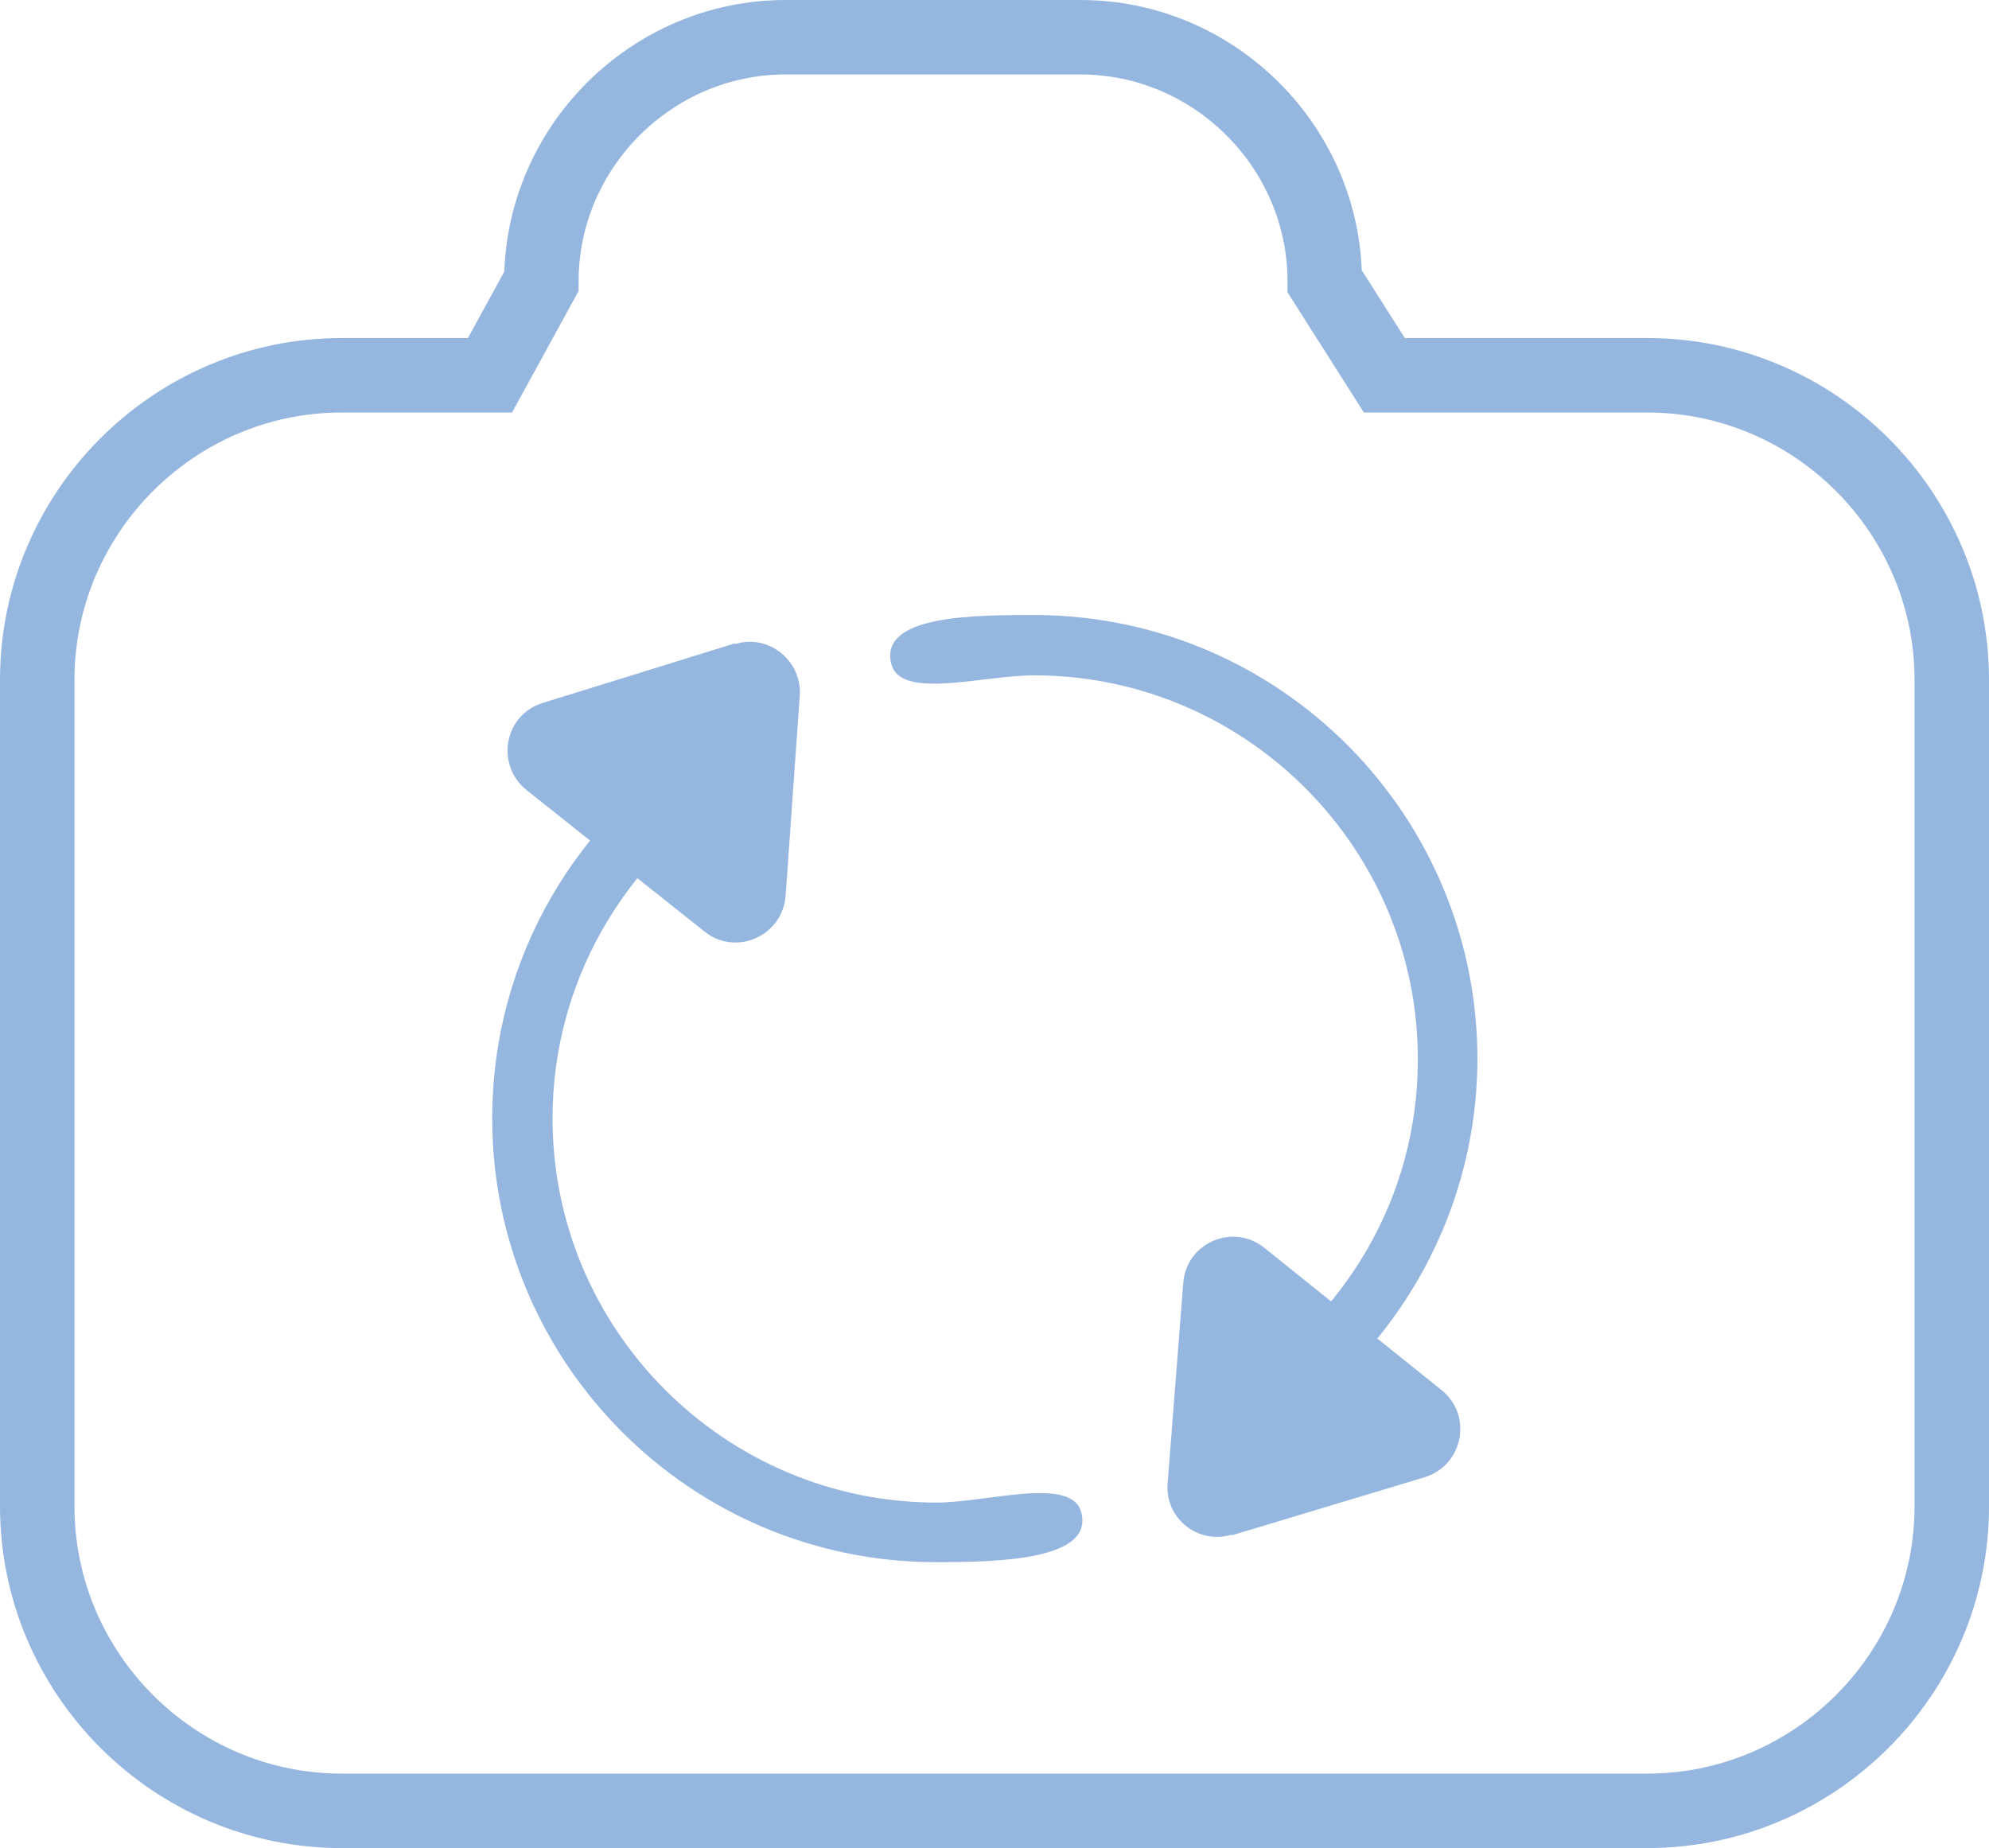 <?xml version="1.0" encoding="UTF-8"?><svg id="Layer_2" xmlns="http://www.w3.org/2000/svg" viewBox="0 0 26.71 24.82"><defs><style>.cls-1{fill:#94b6df;}.cls-2{fill:none;stroke:#94b6df;stroke-miterlimit:10;}</style></defs><g id="Layer_1-2"><g><path class="cls-2" d="m22.12,5.04h-3.53l-.8-1.26c0-1.8-1.48-3.28-3.28-3.28h-3.96c-1.8,0-3.28,1.48-3.28,3.28l-.69,1.26h-1.99c-2.25,0-4.09,1.84-4.09,4.09v11.1c0,2.25,1.84,4.09,4.09,4.09h17.53c2.25,0,4.09-1.84,4.09-4.09v-11.1c0-2.25-1.84-4.09-4.09-4.09Z"/><path class="cls-1" d="m12.58,20.18c-2.84,0-5.16-2.31-5.16-5.16,0-1.83.96-3.43,2.39-4.35-.05-.14-.1-.28-.16-.43-.02-.05-.04-.11-.06-.16-.02-.05-.11-.25-.02-.05-.02-.04-.04-.08-.06-.12-1.74,1.04-2.9,2.94-2.9,5.11,0,3.29,2.67,5.96,5.96,5.96.85,0,2.12-.03,1.95-.67-.13-.49-1.26-.13-1.95-.13Z"/><path class="cls-1" d="m9.87,8.64l-2.58.8c-.52.16-.64.83-.22,1.17l2.39,1.9c.42.34,1.05.06,1.09-.48l.19-2.69c.03-.47-.42-.83-.87-.69Z"/><path class="cls-1" d="m13.92,9.07c2.84.02,5.14,2.35,5.12,5.19-.01,1.83-.98,3.42-2.43,4.33.05.14.1.29.15.43.02.05.04.11.06.16.02.05.11.25.02.05.02.04.04.08.06.12,1.74-1.03,2.92-2.92,2.94-5.09.02-3.29-2.63-5.98-5.92-6-.85,0-2.12,0-1.95.66.13.49,1.26.14,1.95.15Z"/><path class="cls-1" d="m16.54,20.62l2.59-.78c.52-.16.65-.83.23-1.17l-2.38-1.91c-.42-.34-1.05-.07-1.09.47l-.21,2.69c-.04.47.41.83.86.69Z"/></g></g></svg>